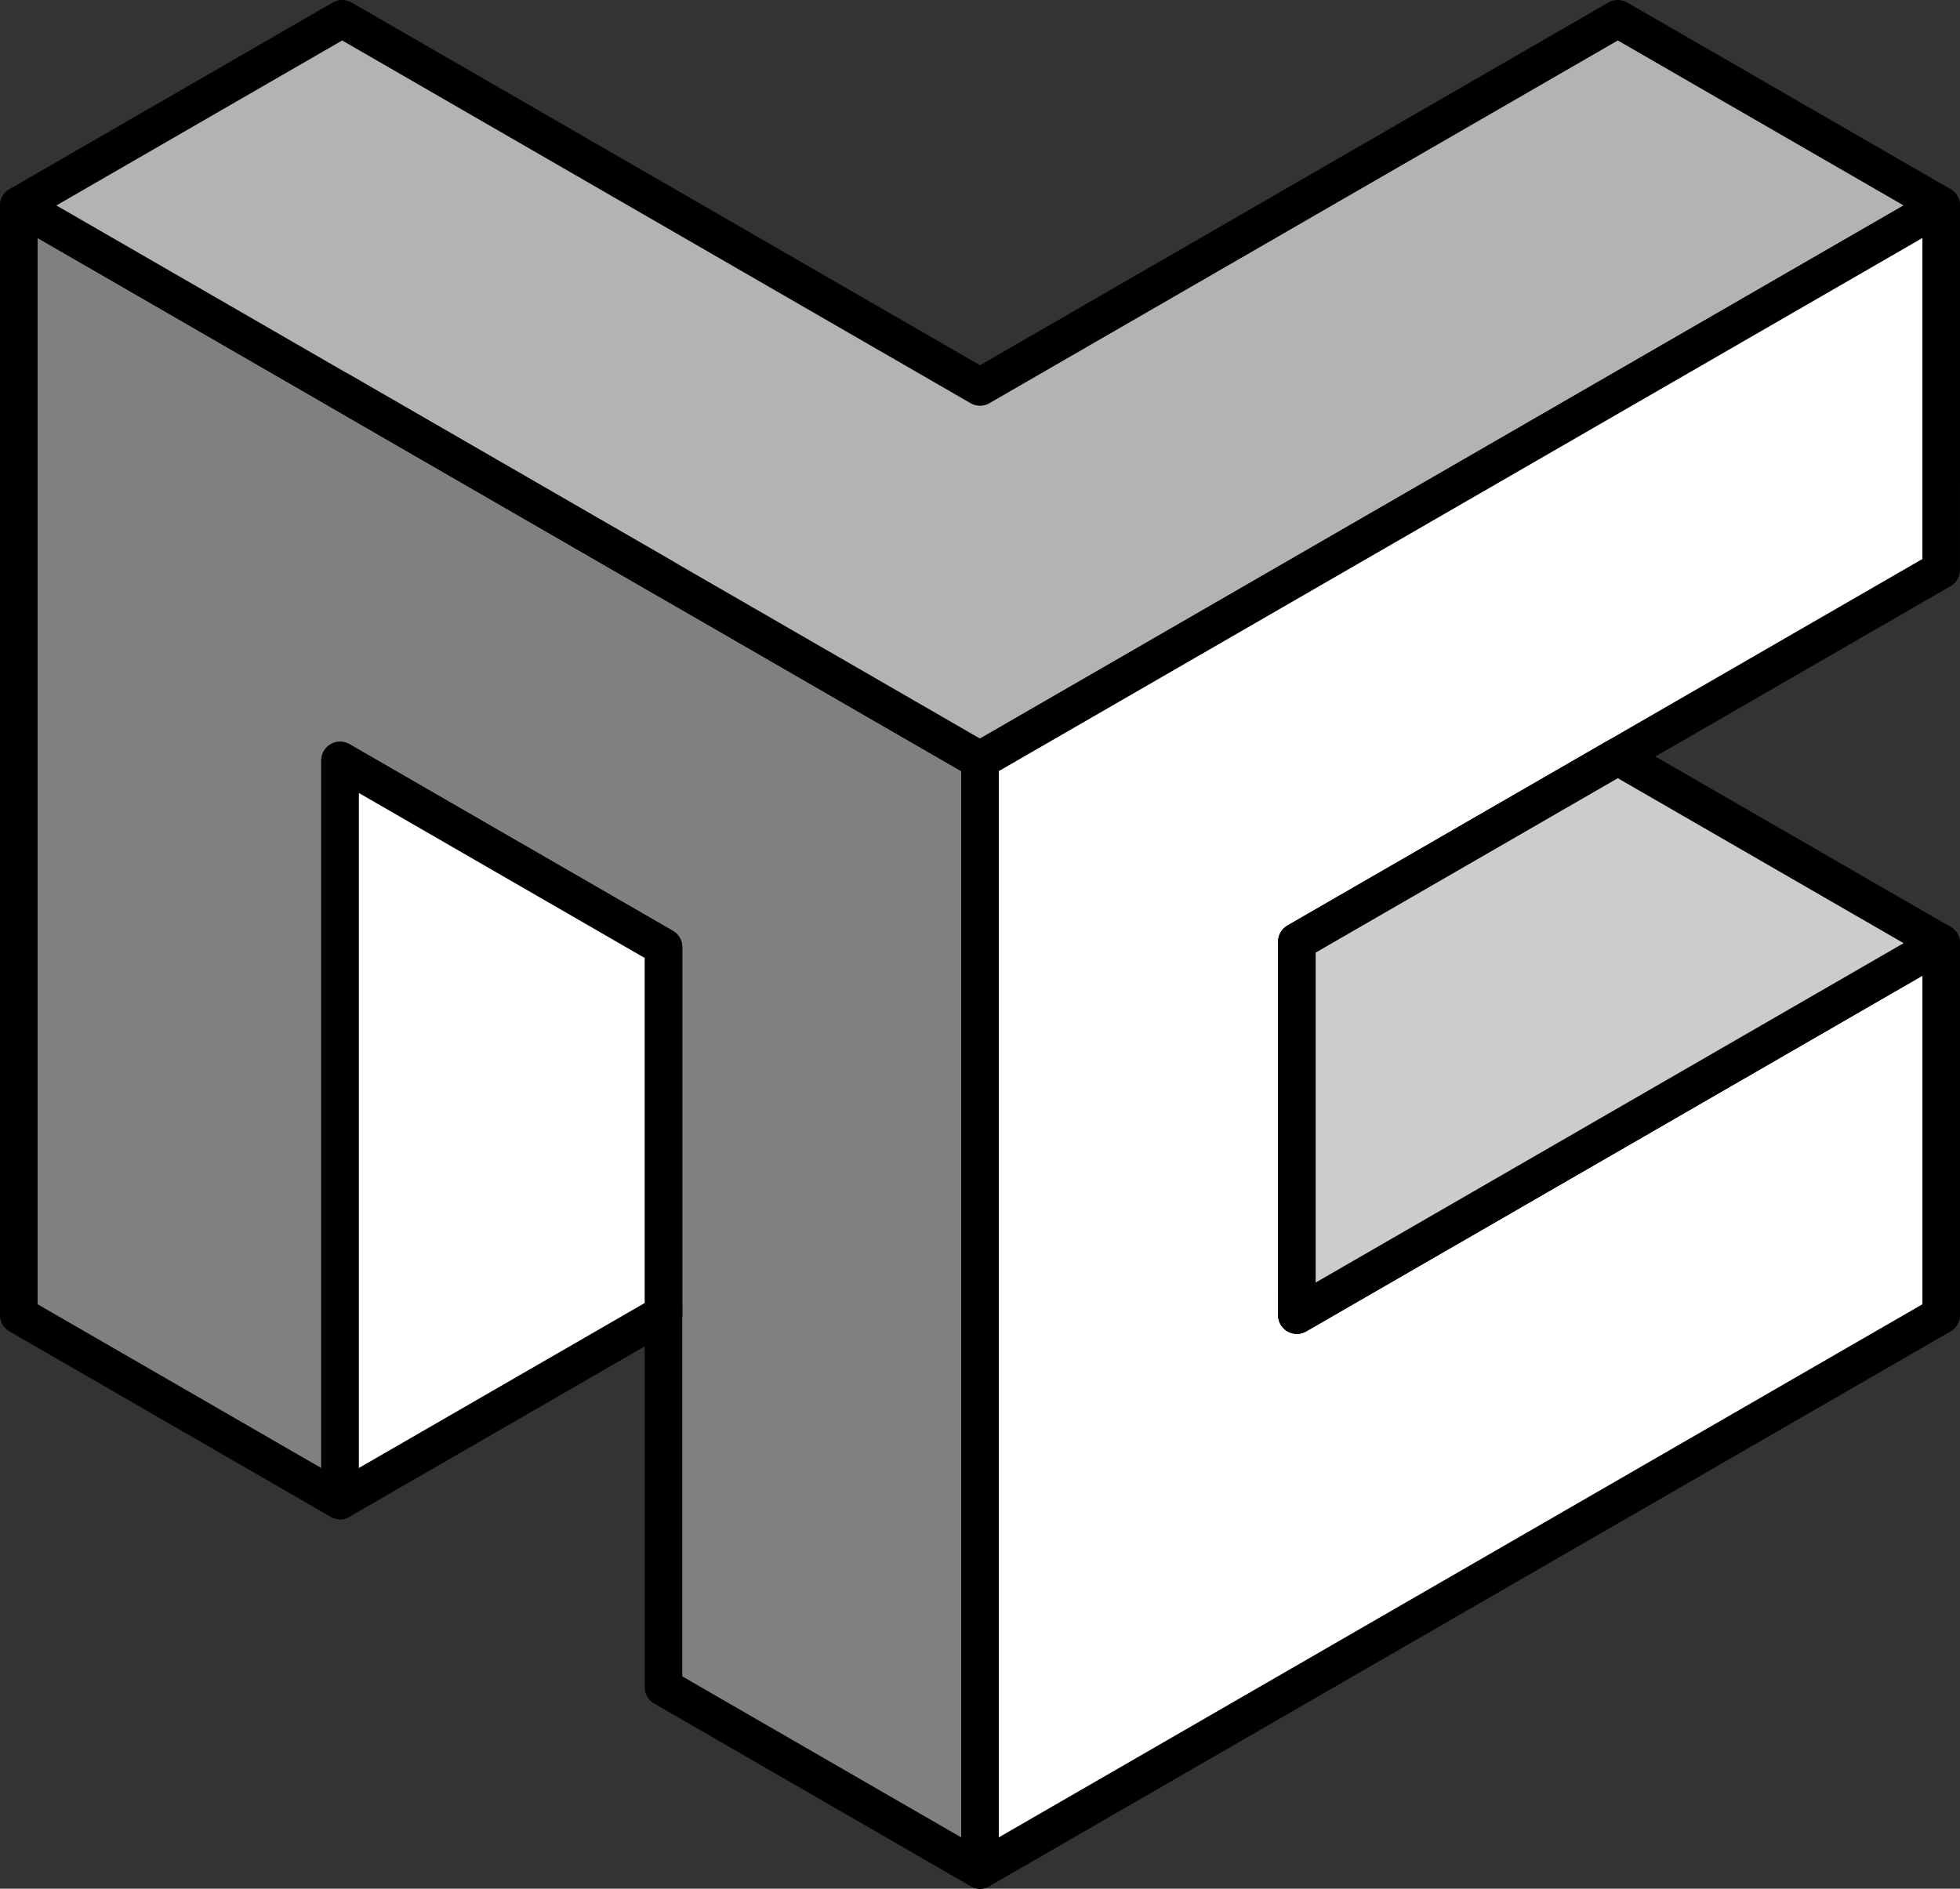 <?xml version="1.0" encoding="UTF-8" standalone="no"?>
<!-- Created with Inkscape (http://www.inkscape.org/) -->

<svg
   xmlns:dc="http://purl.org/dc/elements/1.1/"
   xmlns:cc="http://creativecommons.org/ns#"
   xmlns:rdf="http://www.w3.org/1999/02/22-rdf-syntax-ns#"
   xmlns:svg="http://www.w3.org/2000/svg"
   xmlns="http://www.w3.org/2000/svg"
   xmlns:sodipodi="http://sodipodi.sourceforge.net/DTD/sodipodi-0.dtd"
   xmlns:inkscape="http://www.inkscape.org/namespaces/inkscape"
   width="82.774mm"
   height="79.782mm"
   viewBox="0 0 82.774 79.782"
   version="1.1"
   id="svg5466"
   inkscape:version="0.92.0 15301"
   sodipodi:docname="logo_black.svg">
  <rect x="0" y="0" width="82.774" height="79.782" fill="#333333" stroke="none"/>
  <defs
     id="defs5460" />
  <sodipodi:namedview
     id="base"
     pagecolor="#ffffff"
     bordercolor="#666666"
     borderopacity="1.0"
     inkscape:pageopacity="0.0"
     inkscape:pageshadow="2"
     inkscape:zoom="0.35"
     inkscape:cx="-226.4333"
     inkscape:cy="195.05512"
     inkscape:document-units="mm"
     inkscape:current-layer="layer1"
     showgrid="false"
     inkscape:window-width="1600"
     inkscape:window-height="799"
     inkscape:window-x="0"
     inkscape:window-y="25"
     inkscape:window-maximized="1" />
  <g
     inkscape:label="Layer 1"
     inkscape:groupmode="layer"
     id="layer1"
     transform="translate(-52.351,-120.282)">
    <path
       style="opacity:1;fill:#808080;fill-opacity:1;stroke:#000000;stroke-width:1.587;stroke-linecap:round;stroke-linejoin:round;stroke-miterlimit:4;stroke-dasharray:none;paint-order:normal"
       d="m 53.145,128.961 v 46.873 l 13.568,7.834 v -31.263 l 13.658,7.885 v 31.263 l 13.368,7.718 v -46.873 z"
       id="path4615"
       inkscape:connector-curvature="0" />
    <path
       style="opacity:1;fill:#b3b3b3;fill-opacity:1;stroke:#000000;stroke-width:1.587;stroke-linecap:round;stroke-linejoin:round;stroke-miterlimit:4;stroke-dasharray:none;paint-order:normal"
       d="m 66.802,121.075 -13.657,7.885 26.936,15.552 13.657,7.885 13.657,-7.885 26.936,-15.552 -13.657,-7.885 -26.936,15.552 z"
       id="path4617"
       inkscape:connector-curvature="0" />
    <path
       style="opacity:1;fill:#ffffff;fill-opacity:1;stroke:#000000;stroke-width:1.587;stroke-linecap:round;stroke-linejoin:round;stroke-miterlimit:4;stroke-dasharray:none;paint-order:normal"
       d="M 134.331,128.961 93.738,152.397 V 199.27 l 40.593,-23.436 v -15.711 l -27.212,15.711 -5.2e-4,-15.77 27.212,-15.711 z"
       id="path4619"
       inkscape:connector-curvature="0" />
    <path
       style="opacity:1;fill:#cccccc;fill-opacity:1;stroke:#000000;stroke-width:1.587;stroke-linecap:round;stroke-linejoin:round;stroke-miterlimit:4;stroke-dasharray:none;paint-order:normal"
       d="m 120.674,152.238 -13.555,7.826 5.1e-4,15.77 27.212,-15.711 z m -40.304,23.269 -0.289,0.167 0.289,0.167 z"
       id="path4621"
       inkscape:connector-curvature="0" />
    <path
       style="opacity:1;fill:#ffffff;fill-opacity:1;stroke:#000000;stroke-width:1.587;stroke-linecap:round;stroke-linejoin:round;stroke-miterlimit:4;stroke-dasharray:none;paint-order:normal"
       d="m 66.713,136.793 -5.29e-4,5e-4 13.658,7.885 -0.289,-0.167 z m 0,15.611 v 31.262 l 13.657,-7.884 v -15.493 z"
       id="path4623"
       inkscape:connector-curvature="0" />
  </g>
</svg>
